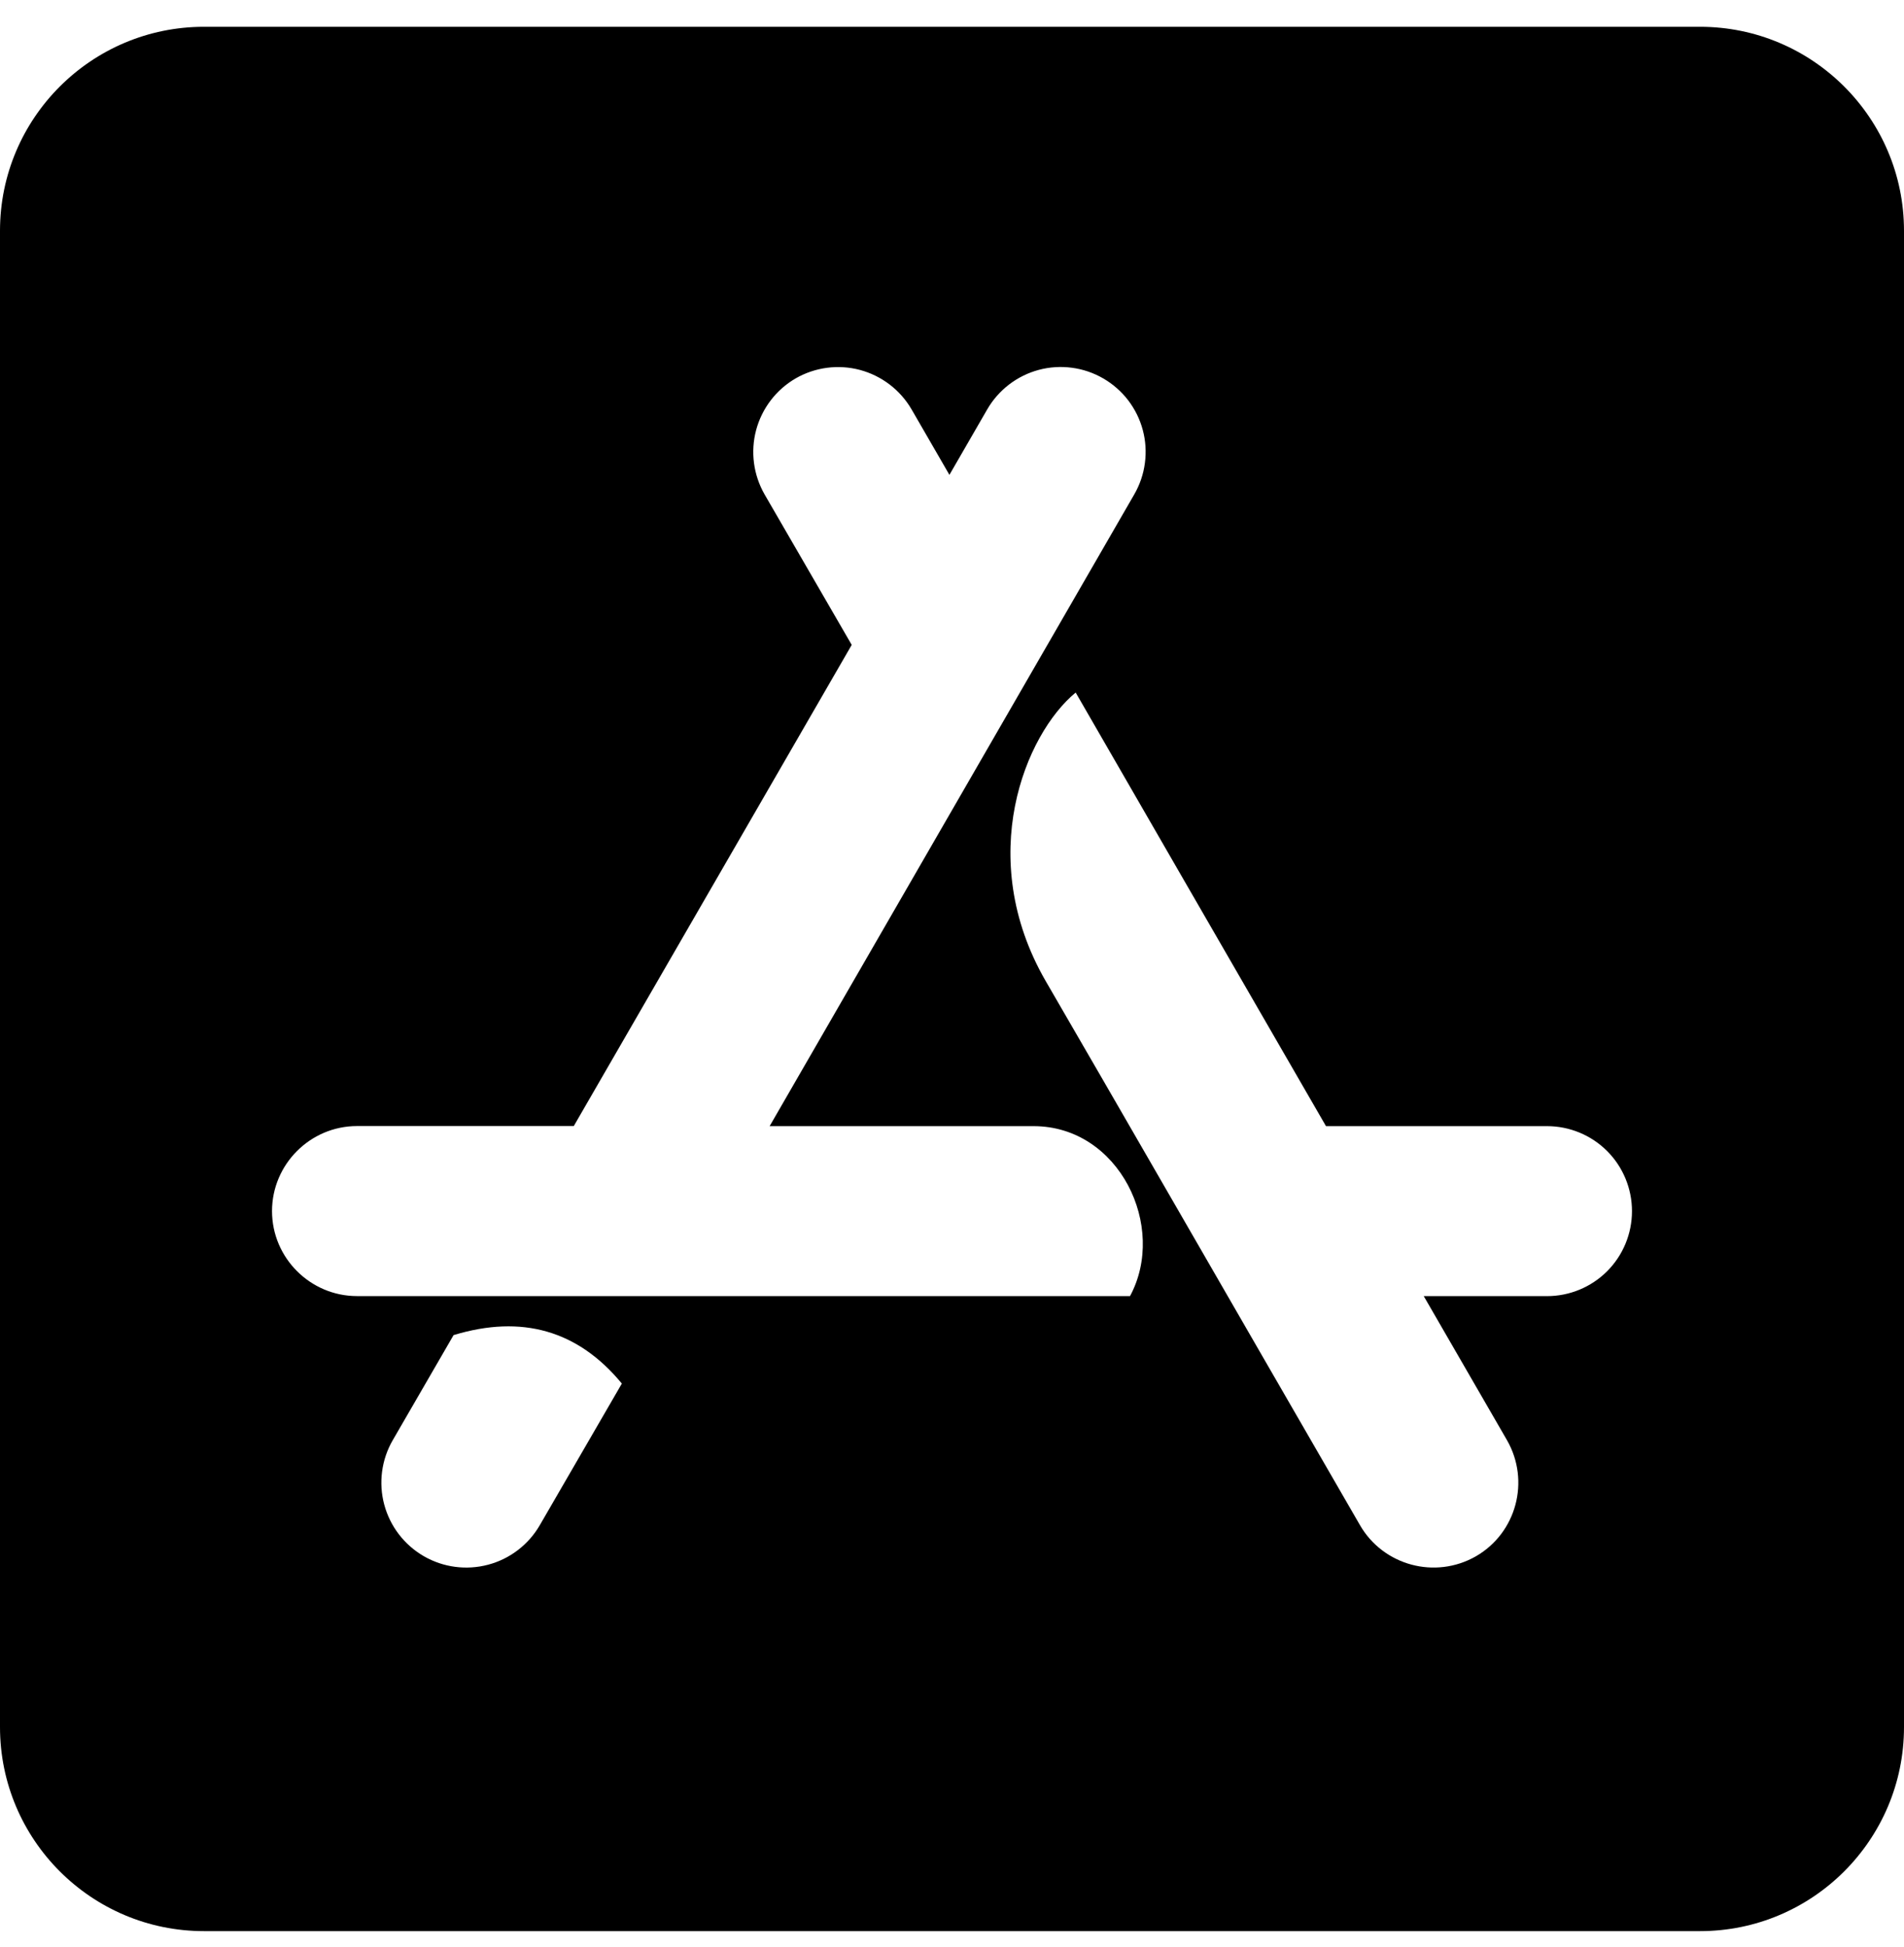 <svg width="45" height="46" viewBox="0 0 45 46" fill="none" xmlns="http://www.w3.org/2000/svg">
<path d="M40.179 0.633H4.821C2.16 0.633 0 2.793 0 5.454V40.811C0 43.473 2.16 45.633 4.821 45.633H40.179C42.84 45.633 45 43.473 45 40.811V5.454C45 2.793 42.84 0.633 40.179 0.633ZM12.758 36.04C12.491 36.501 12.053 36.837 11.538 36.974C11.024 37.111 10.476 37.039 10.016 36.773C9.555 36.506 9.219 36.068 9.081 35.553C8.944 35.039 9.016 34.492 9.283 34.031L10.72 31.549C12.336 31.058 13.662 31.439 14.697 32.694L12.758 36.04ZM26.709 30.627H8.438C7.332 30.627 6.429 29.722 6.429 28.618C6.429 27.514 7.333 26.609 8.438 26.609H13.561L20.13 15.239L18.071 11.684C17.806 11.222 17.734 10.675 17.871 10.161C18.009 9.648 18.344 9.209 18.804 8.942C19.265 8.677 19.812 8.605 20.326 8.742C20.839 8.88 21.278 9.215 21.545 9.675L22.439 11.221L23.332 9.675C23.464 9.446 23.64 9.247 23.849 9.086C24.058 8.926 24.297 8.808 24.552 8.74C24.806 8.672 25.072 8.655 25.333 8.69C25.594 8.724 25.846 8.81 26.074 8.942C26.302 9.074 26.502 9.249 26.663 9.458C26.823 9.668 26.941 9.906 27.009 10.161C27.077 10.415 27.094 10.681 27.059 10.942C27.025 11.204 26.939 11.455 26.807 11.684L18.19 26.611H24.427C26.455 26.611 27.591 28.991 26.707 30.628L26.709 30.627ZM36.562 30.627H33.649L35.617 34.032C36.17 34.997 35.838 36.223 34.885 36.774C33.92 37.327 32.694 36.994 32.143 36.041C28.839 30.326 26.367 26.027 24.71 23.175C23.032 20.261 24.228 17.349 25.423 16.365C26.74 18.646 28.708 22.061 31.339 26.611H36.562C37.095 26.611 37.606 26.822 37.983 27.199C38.36 27.576 38.571 28.087 38.571 28.62C38.571 29.152 38.36 29.663 37.983 30.04C37.606 30.417 37.095 30.628 36.562 30.628V30.627Z" fill="black"/>
</svg>
